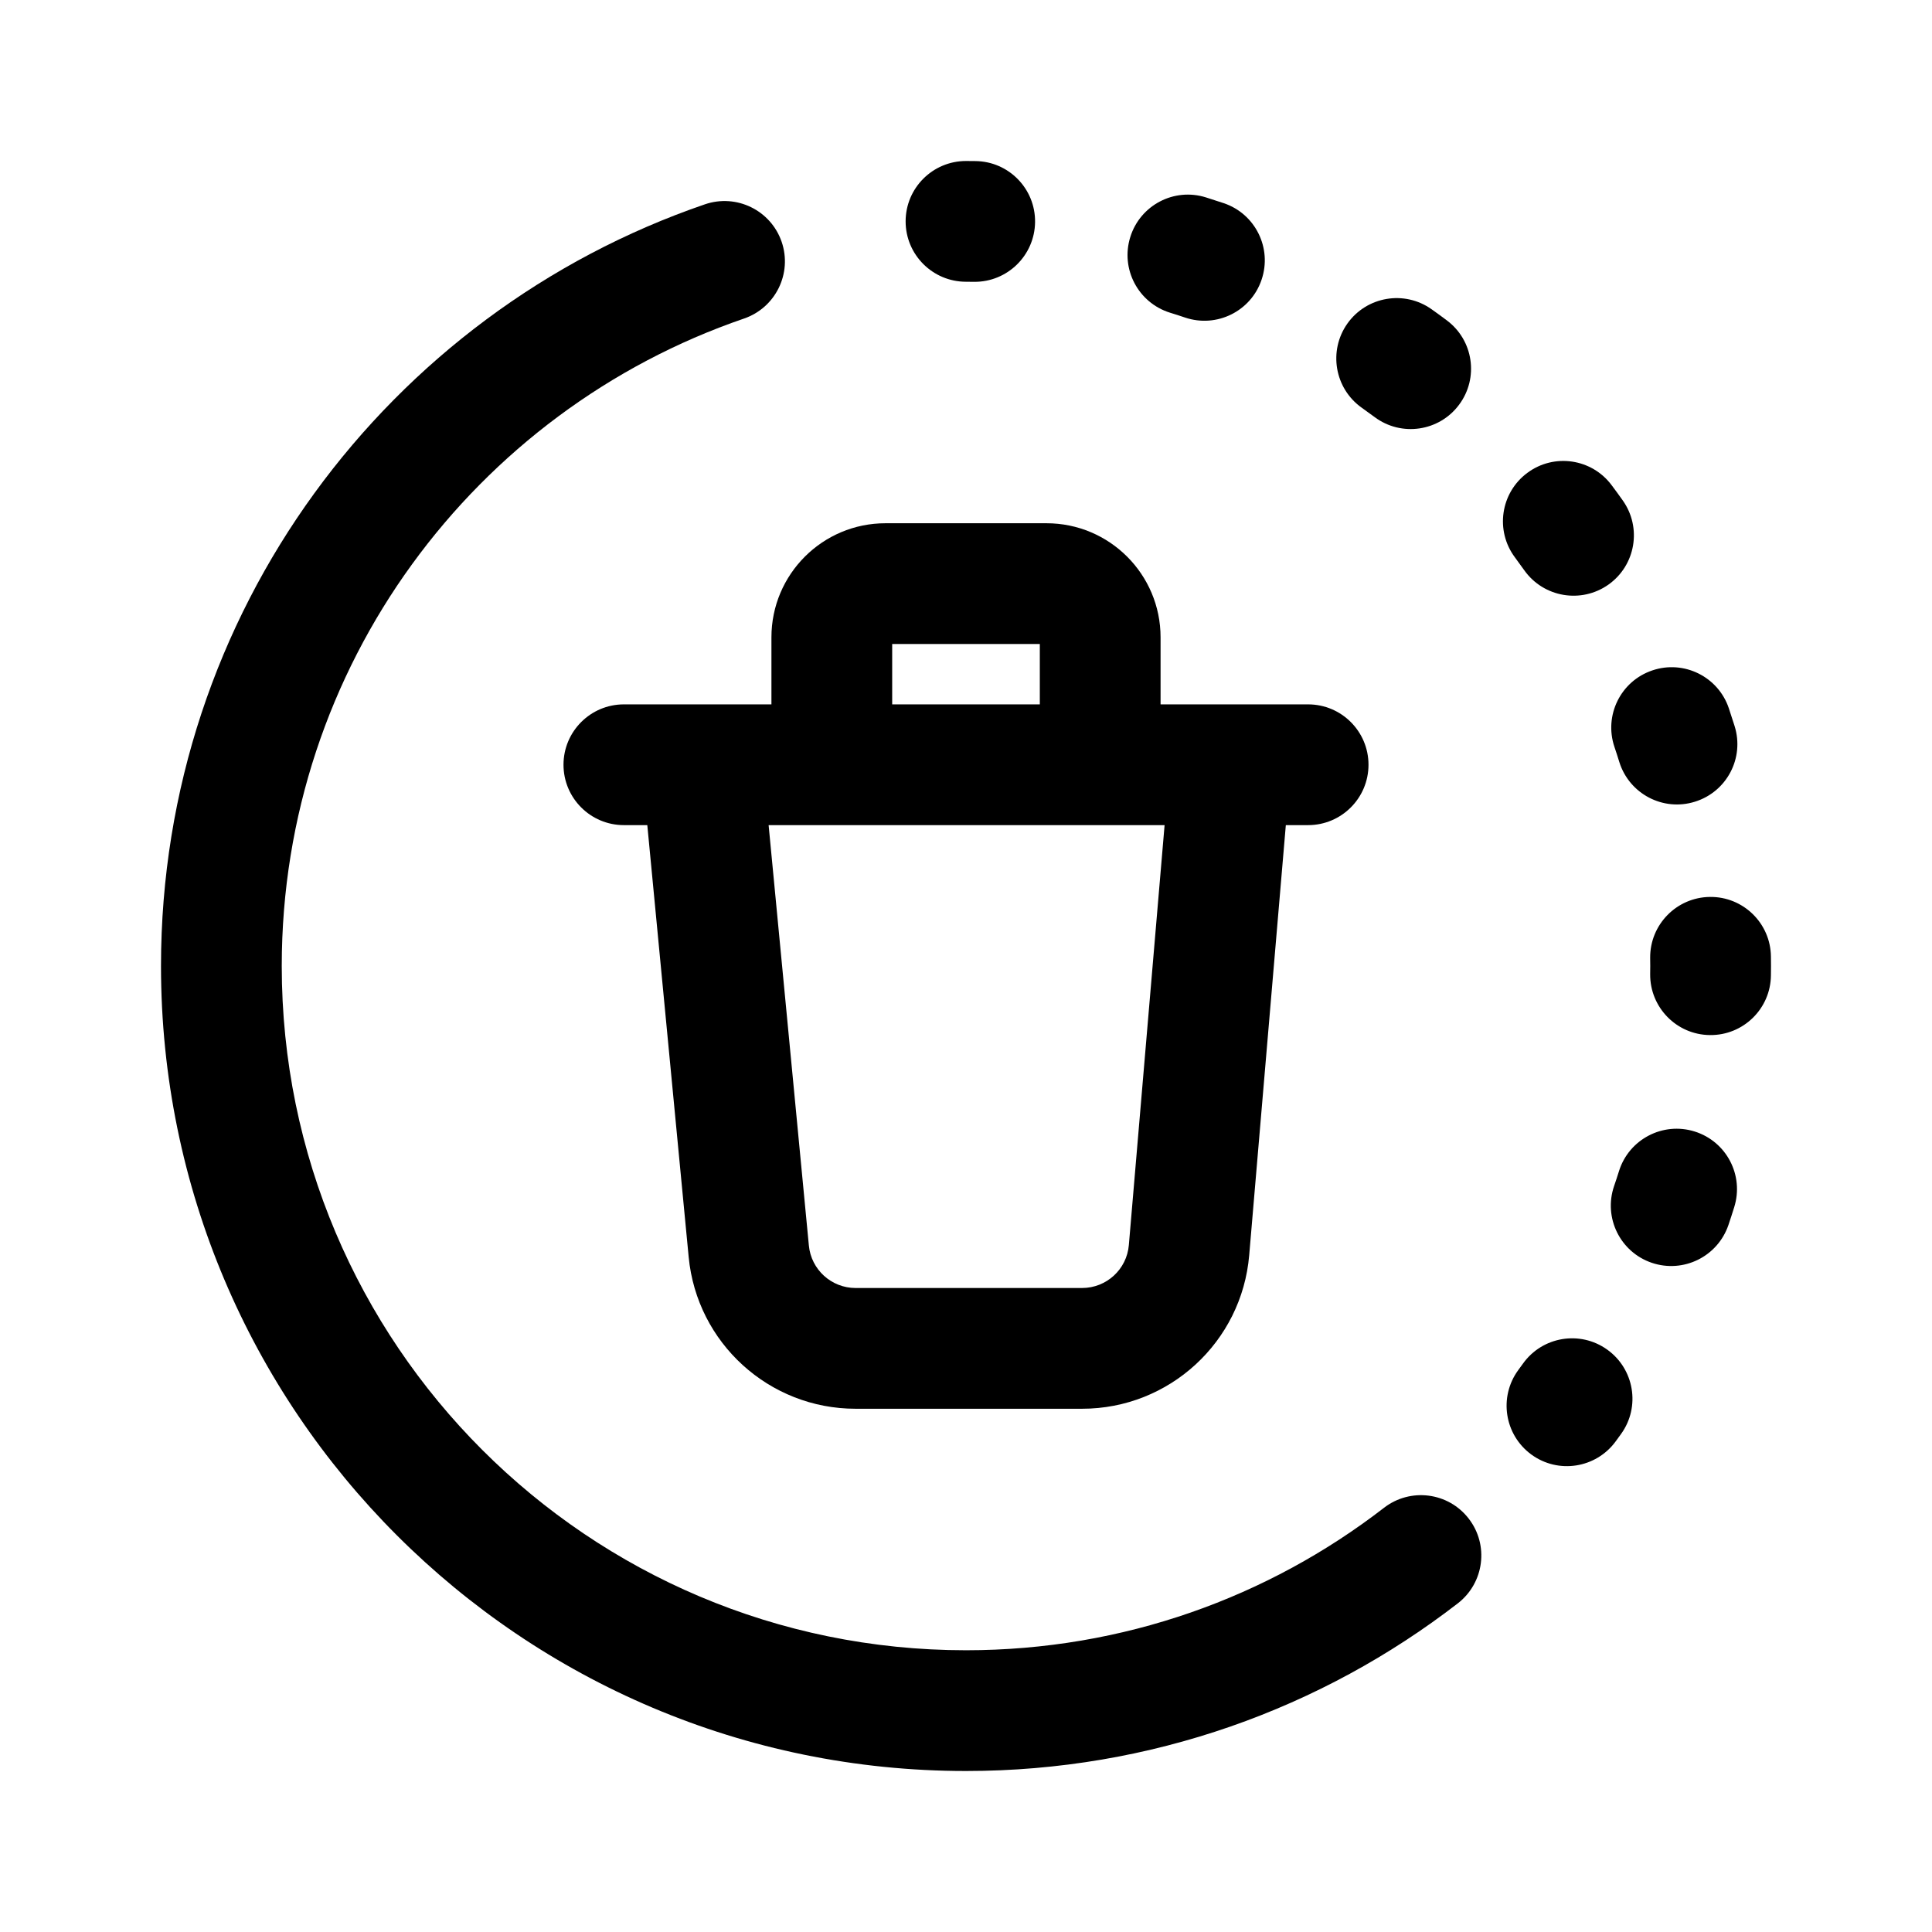 <svg id="engine-state/deleting-engine" viewBox="0 0 24 24" fill="none" xmlns="http://www.w3.org/2000/svg">
<path d="M11.25 2.75C11.25 2.336 11.586 2 12 2C12.039 2 12.078 2 12.117 2.001C12.531 2.005 12.863 2.345 12.858 2.759C12.853 3.173 12.514 3.505 12.1 3.501C12.066 3.5 12.033 3.5 12 3.5C11.586 3.5 11.25 3.164 11.25 2.75Z" fill="currentColor"/>
<path d="M14.041 2.944C14.164 2.549 14.584 2.328 14.98 2.452C15.054 2.475 15.128 2.499 15.202 2.524C15.594 2.656 15.805 3.082 15.672 3.474C15.54 3.867 15.114 4.077 14.722 3.945C14.659 3.924 14.597 3.903 14.533 3.884C14.138 3.76 13.917 3.34 14.041 2.944Z" fill="currentColor"/>
<path d="M16.738 4.019C16.978 3.681 17.447 3.602 17.784 3.842C17.847 3.887 17.91 3.932 17.972 3.979C18.304 4.226 18.373 4.696 18.125 5.028C17.878 5.36 17.408 5.429 17.076 5.181C17.023 5.142 16.969 5.103 16.916 5.065C16.578 4.825 16.499 4.357 16.738 4.019Z" fill="currentColor"/>
<path d="M18.972 5.875C19.304 5.627 19.774 5.696 20.021 6.028C20.068 6.09 20.113 6.153 20.158 6.216C20.398 6.554 20.319 7.022 19.981 7.262C19.643 7.501 19.175 7.422 18.935 7.084C18.897 7.031 18.858 6.977 18.819 6.924C18.571 6.592 18.64 6.122 18.972 5.875Z" fill="currentColor"/>
<path d="M20.526 8.328C20.918 8.195 21.344 8.406 21.476 8.798C21.501 8.872 21.525 8.946 21.548 9.02C21.672 9.416 21.451 9.836 21.055 9.959C20.66 10.083 20.24 9.862 20.116 9.467C20.097 9.404 20.076 9.341 20.055 9.278C19.923 8.886 20.133 8.46 20.526 8.328Z" fill="currentColor"/>
<path d="M21.241 11.142C21.655 11.137 21.995 11.469 21.999 11.883C22 11.922 22 11.961 22 12C22 12.039 22 12.078 21.999 12.117C21.995 12.531 21.655 12.863 21.241 12.858C20.827 12.854 20.495 12.514 20.499 12.1C20.5 12.066 20.5 12.033 20.5 12C20.5 11.967 20.5 11.934 20.499 11.9C20.495 11.486 20.827 11.147 21.241 11.142Z" fill="currentColor"/>
<path d="M21.052 14.056C21.447 14.18 21.667 14.6 21.543 14.996C21.52 15.07 21.496 15.144 21.471 15.218C21.337 15.61 20.912 15.82 20.519 15.687C20.127 15.554 19.917 15.128 20.05 14.736C20.072 14.673 20.092 14.61 20.112 14.547C20.236 14.152 20.657 13.932 21.052 14.056Z" fill="currentColor"/>
<path d="M19.965 16.765C20.302 17.006 20.38 17.475 20.139 17.811C20.116 17.843 20.093 17.875 20.07 17.906C19.825 18.24 19.356 18.313 19.022 18.068C18.688 17.823 18.616 17.354 18.86 17.02C18.88 16.993 18.899 16.966 18.919 16.939C19.16 16.602 19.628 16.524 19.965 16.765Z" fill="currentColor"/>
<path d="M9.71 3.004C9.844 3.396 9.635 3.822 9.243 3.957C5.901 5.102 3.5 8.272 3.5 12C3.5 16.694 7.306 20.5 12 20.5C13.956 20.5 15.757 19.84 17.193 18.73C17.521 18.477 17.992 18.537 18.245 18.865C18.498 19.192 18.438 19.663 18.11 19.917C16.42 21.223 14.3 22 12 22C6.477 22 2 17.523 2 12C2 7.611 4.827 3.884 8.757 2.538C9.149 2.404 9.575 2.612 9.71 3.004Z" fill="currentColor"/>
<path fill-rule="evenodd" clip-rule="evenodd" d="M11 6.5C10.218 6.5 9.583 7.134 9.583 7.917V8.75H7.75C7.336 8.75 7 9.086 7 9.5C7 9.914 7.336 10.25 7.75 10.25H8.041L8.555 15.615C8.657 16.684 9.555 17.5 10.628 17.5H13.442C14.524 17.5 15.426 16.672 15.518 15.593L15.973 10.25H16.25C16.664 10.25 17 9.914 17 9.5C17 9.086 16.664 8.75 16.25 8.75H14.417V7.917C14.417 7.134 13.782 6.5 13 6.5H11ZM10.048 15.472L9.548 10.25H14.467L14.023 15.466C13.998 15.768 13.745 16 13.442 16H10.628C10.328 16 10.076 15.771 10.048 15.472ZM12.917 8.75V8H11.083V8.75H12.917Z" fill="currentColor"/>
</svg>
